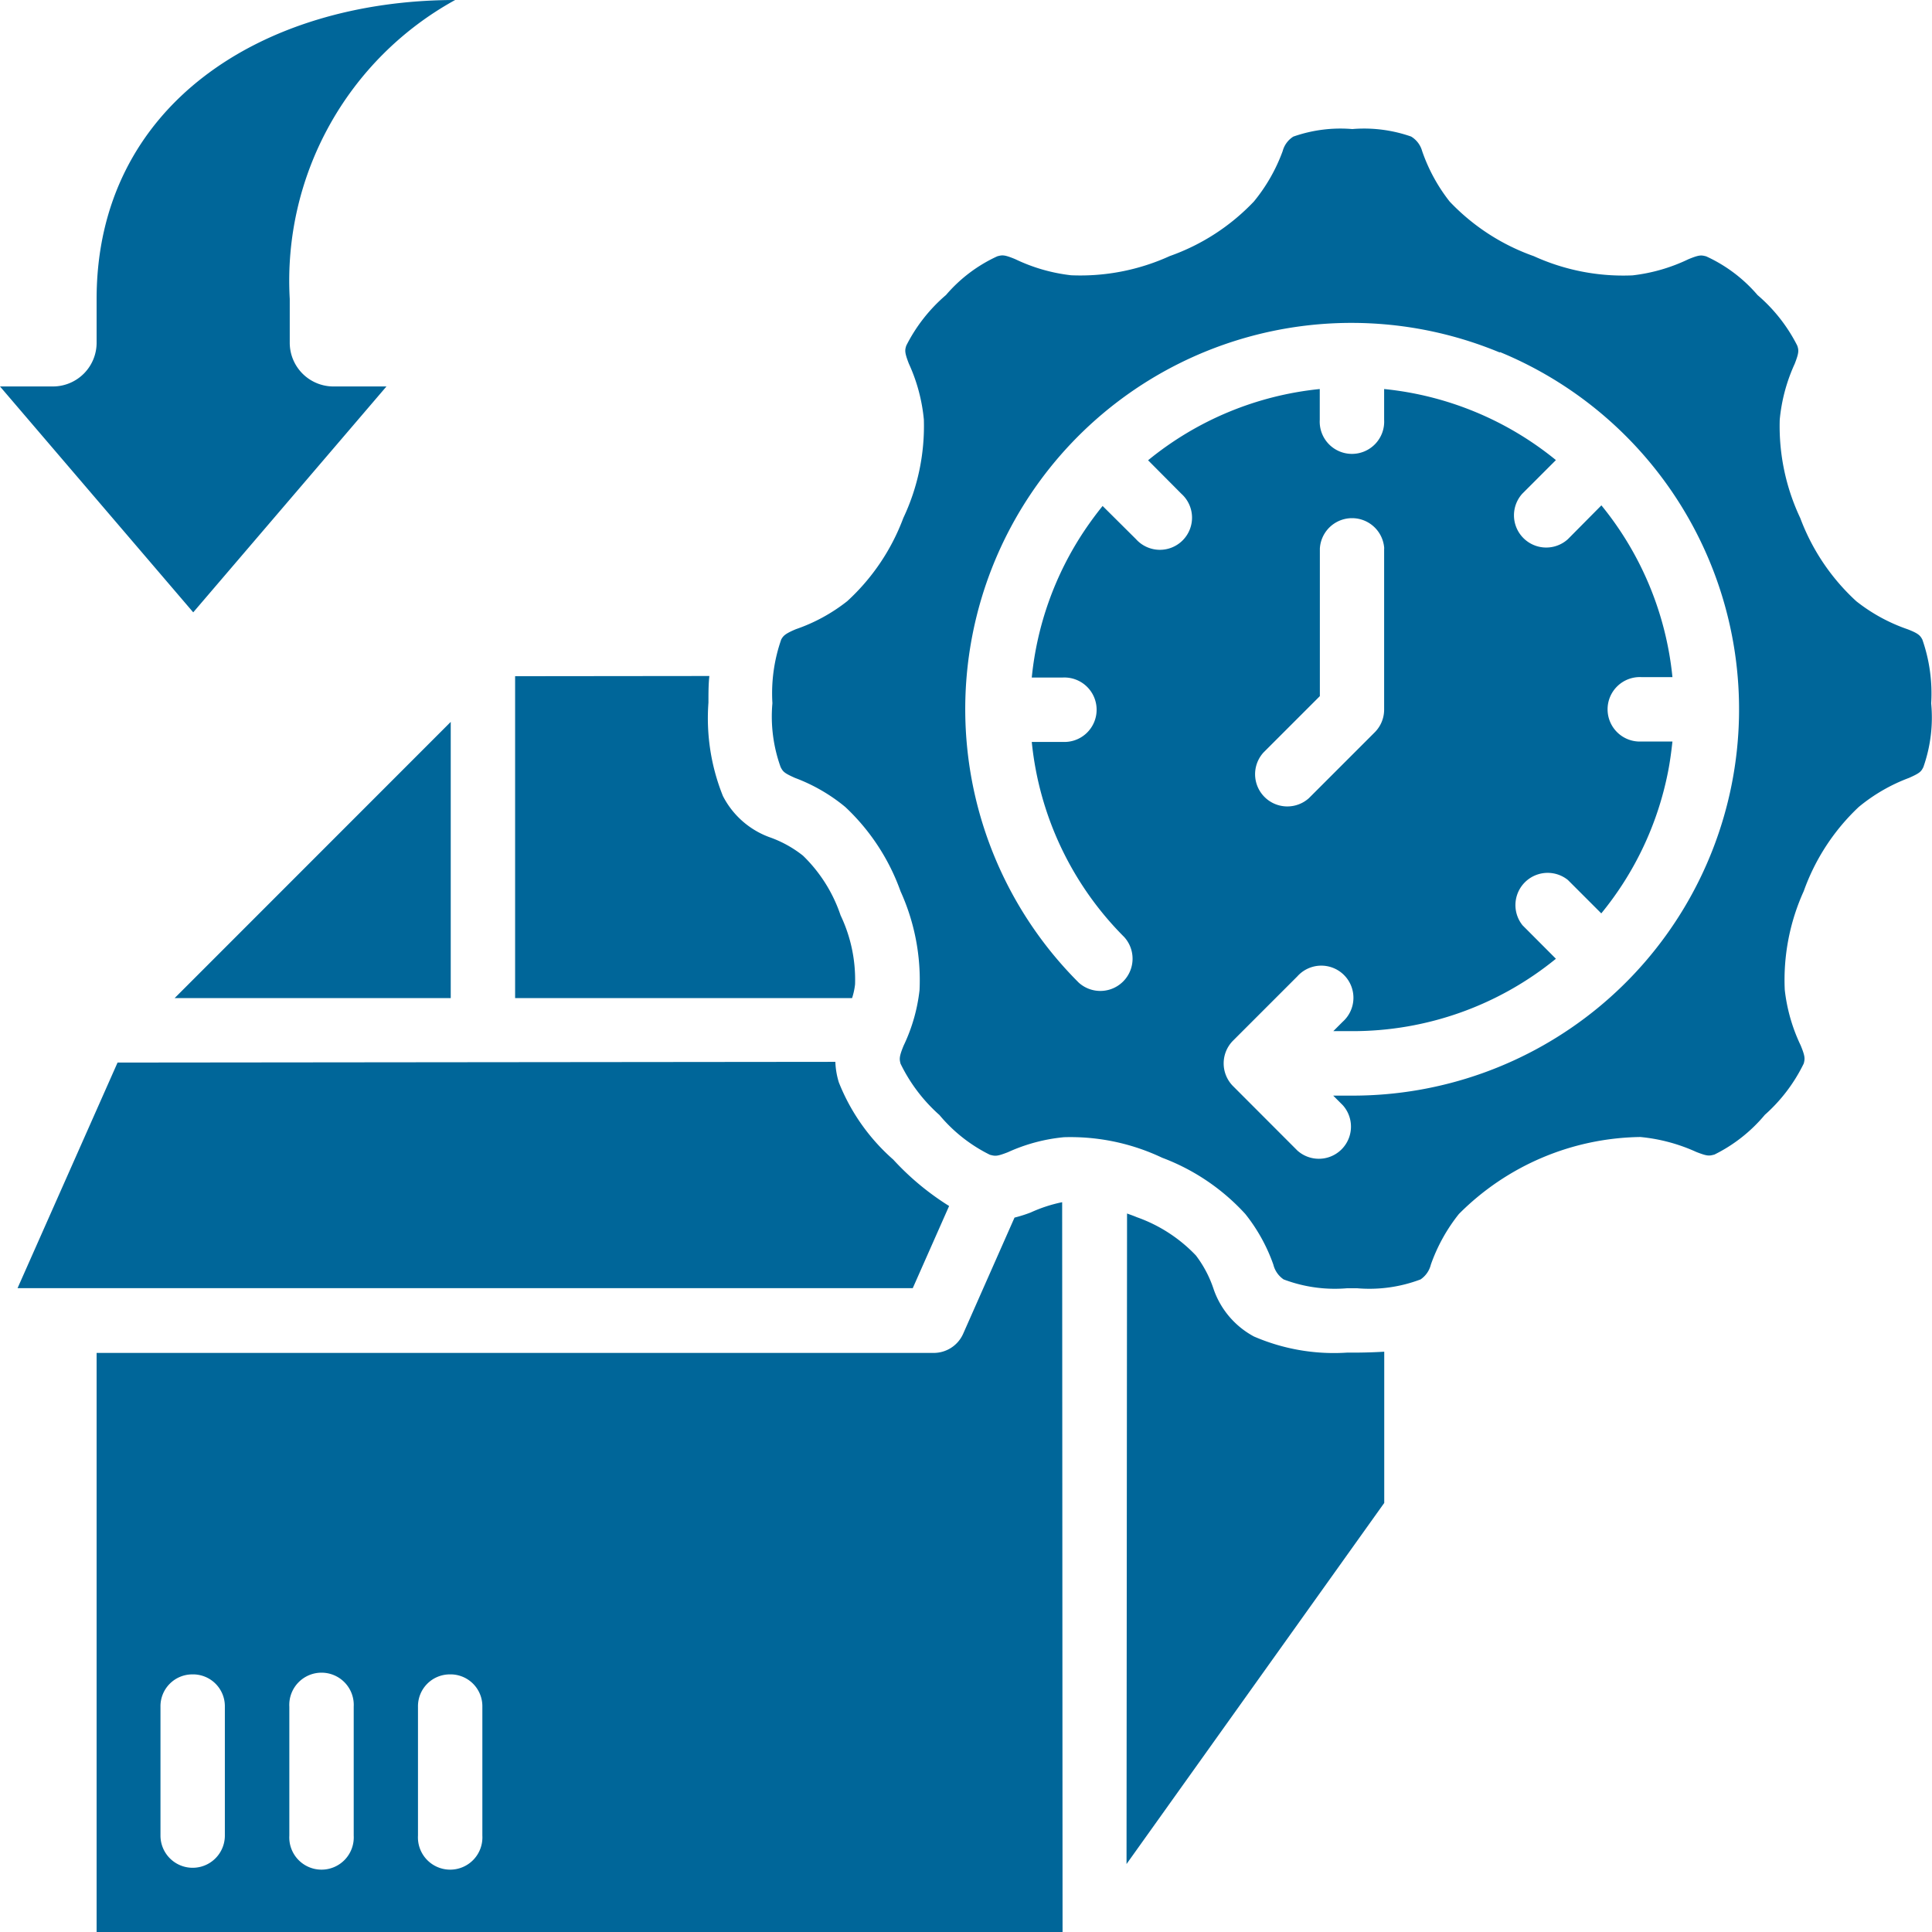 <svg xmlns="http://www.w3.org/2000/svg" width="18.817" height="18.817" viewBox="0 0 18.817 18.817">
  <path id="Path_17346" data-name="Path 17346" d="M4.962.529C3.078.531,1.47,1.557,1.47,3.441v.424a.426.426,0,0,1-.424.428H.529l1.882,2.2,1.882-2.2H3.779a.426.426,0,0,1-.428-.428V3.44A3.121,3.121,0,0,1,4.962.529Zm8.166,1.329A.239.239,0,0,0,13.022,2a1.68,1.68,0,0,1-.28.491,2.088,2.088,0,0,1-.82.532,2.1,2.1,0,0,1-.961.187,1.7,1.7,0,0,1-.544-.157c-.107-.044-.125-.041-.174-.028a1.452,1.452,0,0,0-.5.377,1.589,1.589,0,0,0-.387.493c-.015.045-.017.068.025.176a1.683,1.683,0,0,1,.146.544,2.093,2.093,0,0,1-.2.959,2.088,2.088,0,0,1-.546.81,1.693,1.693,0,0,1-.5.273c-.107.045-.123.065-.143.1a1.59,1.59,0,0,0-.086.621A1.452,1.452,0,0,0,8.132,8c.023.045.035.059.141.106a1.7,1.7,0,0,1,.489.283A2.086,2.086,0,0,1,9.3,9.21a2.092,2.092,0,0,1,.185.962,1.687,1.687,0,0,1-.155.541c-.044.107-.042.13-.03.176a1.605,1.605,0,0,0,.379.5,1.51,1.51,0,0,0,.491.387c.053.014.068.017.176-.025a1.7,1.7,0,0,1,.546-.146,2.084,2.084,0,0,1,.956.2,2.089,2.089,0,0,1,.81.548,1.688,1.688,0,0,1,.273.493.245.245,0,0,0,.1.144,1.408,1.408,0,0,0,.62.086h.094a1.408,1.408,0,0,0,.62-.086.245.245,0,0,0,.1-.144,1.688,1.688,0,0,1,.273-.493,2.542,2.542,0,0,1,1.767-.75,1.7,1.7,0,0,1,.546.146c.108.042.123.039.176.025a1.51,1.51,0,0,0,.491-.387,1.606,1.606,0,0,0,.379-.5c.012-.047.014-.069-.03-.176a1.687,1.687,0,0,1-.155-.541,2.092,2.092,0,0,1,.185-.962,2.086,2.086,0,0,1,.535-.819,1.7,1.7,0,0,1,.489-.283c.106-.047.119-.061.141-.106a1.452,1.452,0,0,0,.076-.621,1.59,1.59,0,0,0-.086-.621c-.021-.039-.037-.059-.143-.1a1.693,1.693,0,0,1-.5-.273,2.088,2.088,0,0,1-.546-.81,2.093,2.093,0,0,1-.2-.959,1.683,1.683,0,0,1,.146-.544c.042-.108.04-.131.025-.176a1.589,1.589,0,0,0-.387-.493,1.452,1.452,0,0,0-.5-.377c-.049-.013-.067-.016-.174.028a1.7,1.7,0,0,1-.544.157,2.1,2.1,0,0,1-.961-.187,2.088,2.088,0,0,1-.82-.532A1.68,1.68,0,0,1,14.38,2a.239.239,0,0,0-.107-.141,1.384,1.384,0,0,0-.573-.073,1.384,1.384,0,0,0-.573.073Zm2.01,2.1A3.763,3.763,0,0,1,13.7,11.2h-.186l.093.093a.313.313,0,0,1-.442.442l-.627-.628a.314.314,0,0,1,0-.442l.627-.627a.313.313,0,1,1,.442.442l-.092.092H13.7a3.131,3.131,0,0,0,1.983-.705l-.325-.326A.314.314,0,0,1,15.8,9.1l.325.325a3.126,3.126,0,0,0,.649-1.374c.02-.1.033-.2.044-.3h-.3a.314.314,0,1,1,0-.627h.3a3.135,3.135,0,0,0-.692-1.673L15.8,5.78a.314.314,0,0,1-.445-.442l.328-.328a3.142,3.142,0,0,0-1.673-.692v.3a.314.314,0,1,1-.627,0v-.3a3.136,3.136,0,0,0-1.672.694l.324.326a.313.313,0,1,1-.442.442l-.325-.323q-.093.115-.177.24a3.131,3.131,0,0,0-.513,1.431h.3a.314.314,0,1,1,0,.627h-.3a3.128,3.128,0,0,0,.9,1.9.314.314,0,0,1-.442.445,3.762,3.762,0,0,1,4.1-6.138Zm-1.128,1.91V7.44a.313.313,0,0,1-.092.222l-.641.641a.314.314,0,0,1-.442-.445l.549-.549V5.872a.314.314,0,0,1,.627,0ZM5.546,7.115V10.25H8.828a.667.667,0,0,0,.029-.134,1.454,1.454,0,0,0-.141-.672,1.452,1.452,0,0,0-.366-.581,1.12,1.12,0,0,0-.329-.181.83.83,0,0,1-.451-.4,2.031,2.031,0,0,1-.141-.91c0-.094,0-.179.009-.259Zm-.627.445L2.23,10.25H4.919ZM1.674,10.878.7,13.075H9.419l.354-.8a2.614,2.614,0,0,1-.544-.452,1.961,1.961,0,0,1-.53-.752.77.77,0,0,1-.034-.2Zm9.2,1.36a1.415,1.415,0,0,0-.306.1,1.34,1.34,0,0,1-.158.05l-.5,1.131a.314.314,0,0,1-.287.187H1.47v5.643h9.408Zm.627,6.446,2.51-3.517V13.694c-.081.005-.167.008-.262.009-.036,0-.072,0-.1,0a1.961,1.961,0,0,1-.907-.157.831.831,0,0,1-.391-.456,1.125,1.125,0,0,0-.174-.333,1.468,1.468,0,0,0-.576-.373c-.035-.015-.063-.024-.095-.036ZM2.4,16.837a.31.31,0,0,1,.319.315v1.255a.313.313,0,1,1-.627,0V17.152A.31.31,0,0,1,2.4,16.837Zm1.574.315v1.255a.314.314,0,1,1-.627,0V17.152a.314.314,0,1,1,.627,0Zm.934-.315a.31.31,0,0,1,.319.315v1.255a.314.314,0,1,1-.627,0V17.152A.31.31,0,0,1,4.913,16.837Z" transform="translate(-0.529 -0.529)" fill="#069"/>
</svg>
